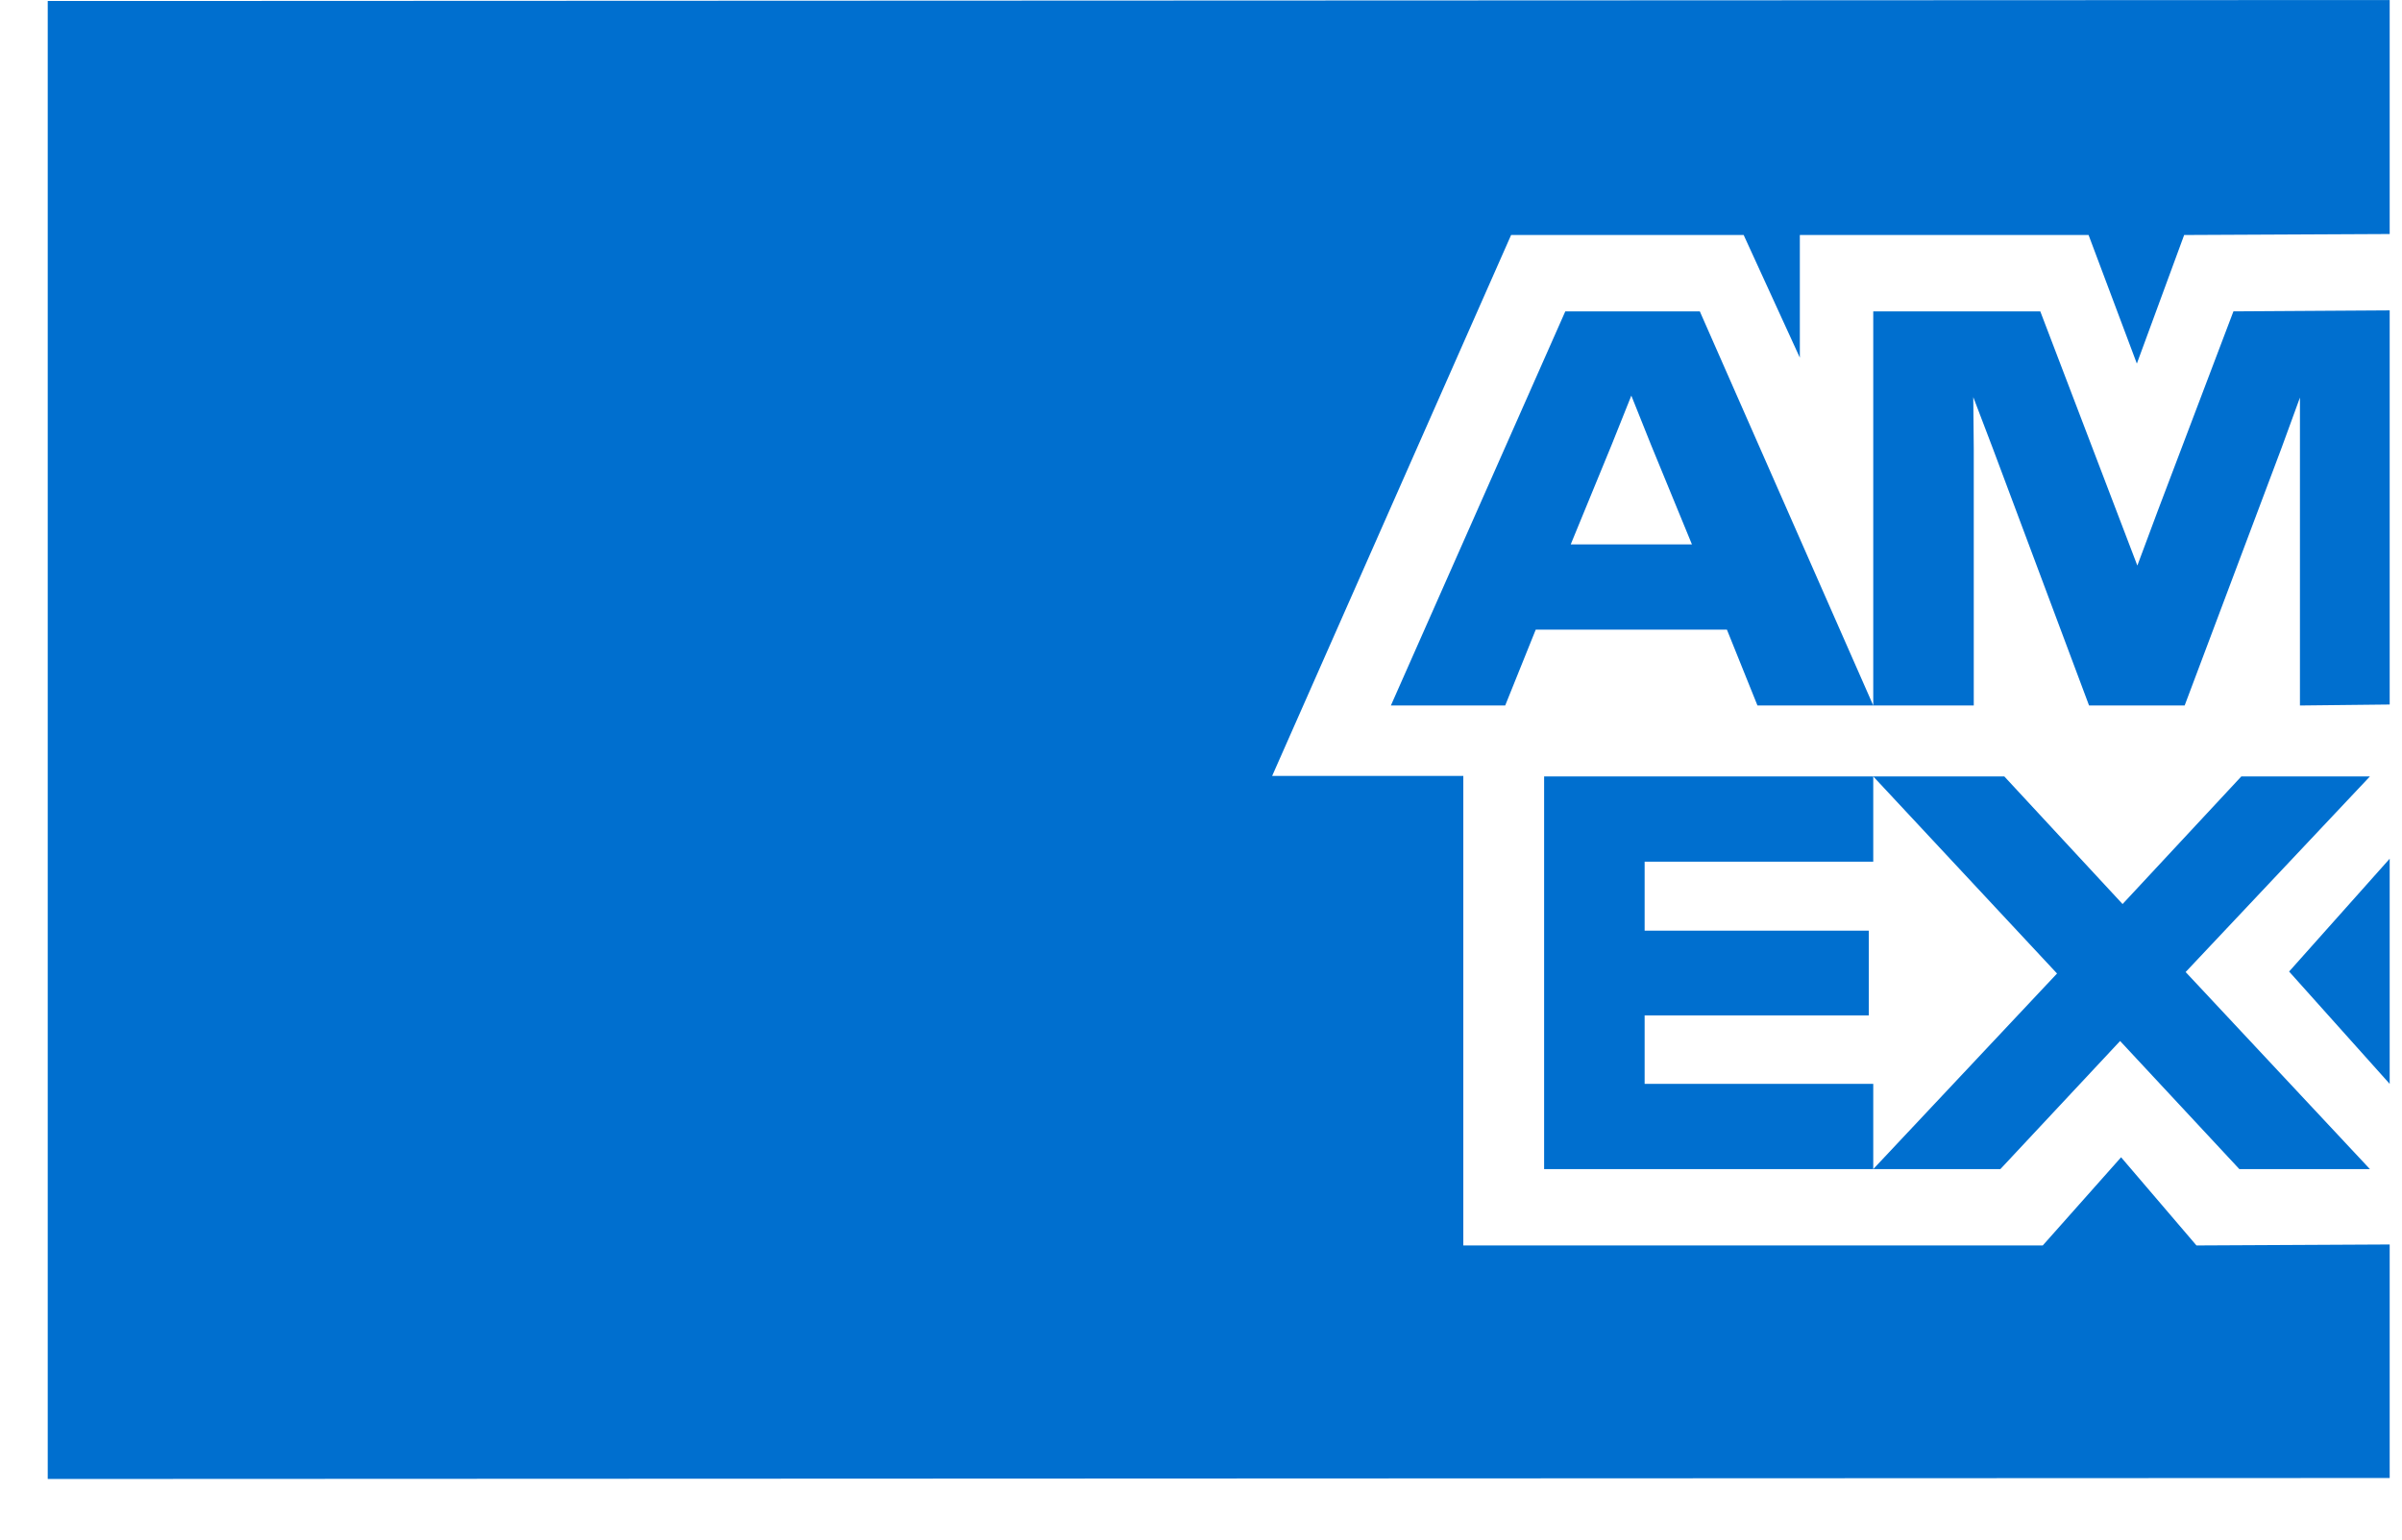<svg
        width="39"
        height="25"
        viewBox="0 0 39 25"
        fill="none"
        xmlns="http://www.w3.org/2000/svg"
>
    <path
            d="M34.695 5.904L35.463 3.816L38.8 3.8V0L0.775 0.016V24.016L38.8 24V20.208L35.663 20.224L34.439 18.792L33.167 20.224H23.759V12.6H20.655L24.535 3.816H28.311L29.223 5.808V3.816H33.911L34.695 5.904ZM32.047 7.288L32.039 6.448L32.359 7.288L33.919 11.456H35.471L37.039 7.288L37.343 6.456V11.456L38.8 11.44V5.04L36.263 5.056L35.031 8.304L34.703 9.184L34.367 8.304L33.127 5.056H30.415V11.456H32.047V7.288ZM28.535 11.456H30.415L27.599 5.056H25.415L22.583 11.456H24.439L24.935 10.224H28.039L28.535 11.456ZM26.167 7.224L26.487 6.424L26.807 7.224L27.471 8.84H25.503L26.167 7.224ZM25.071 12.608V18.984H30.415V17.6H26.703V16.488H30.343V15.112H26.703V13.992H30.415V12.608H25.071ZM36.359 18.984H38.479L35.487 15.784L38.479 12.608H36.391L34.463 14.68L32.543 12.608H30.415L33.399 15.808L30.415 18.984H32.479L34.423 16.904L36.359 18.984ZM37.167 15.776L38.8 17.6V13.944L37.167 15.776Z"
            fill="#006FCF"
    />
</svg>
